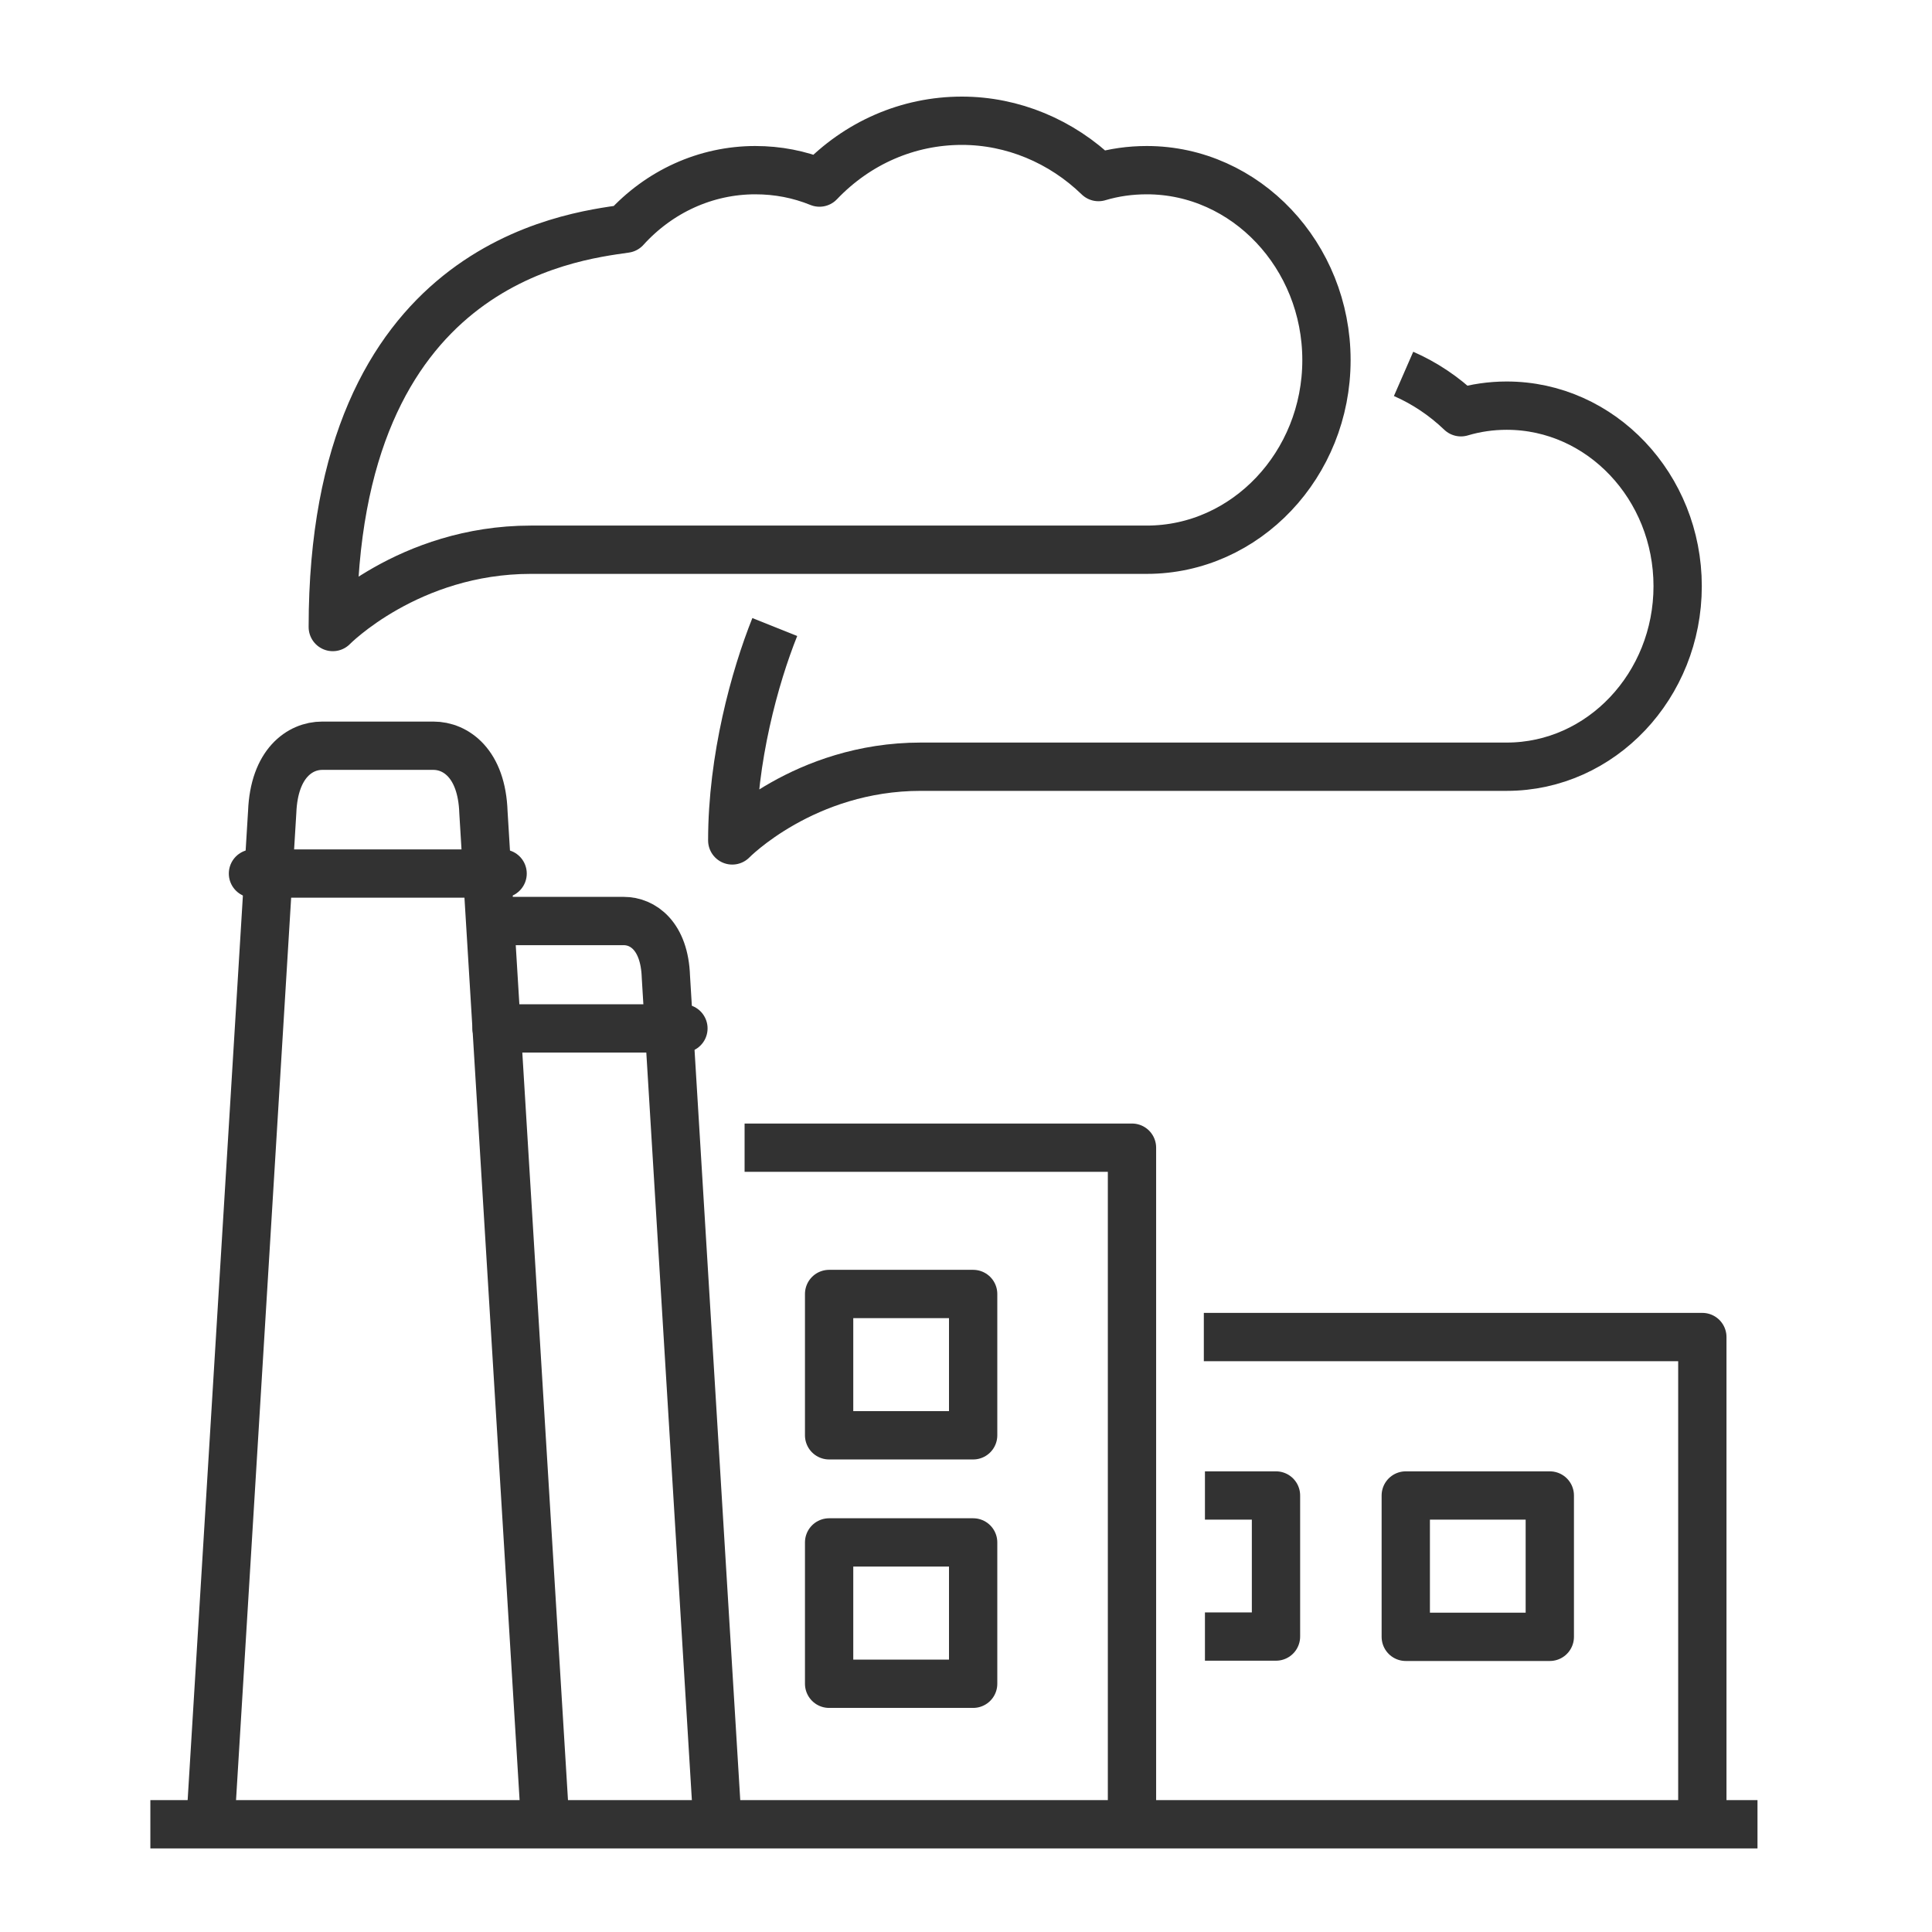 <svg width="80" height="80" viewBox="0 0 80 80" fill="none" xmlns="http://www.w3.org/2000/svg">
<path d="M46.873 75.539V47.523H30.832" stroke="#323232" stroke-width="2" stroke-linejoin="round"/>
<path d="M40.296 53.581H34.332V59.433H40.296V53.581Z" stroke="#323232" stroke-width="2" stroke-linejoin="round"/>
<path d="M40.296 63.868H34.332V69.721H40.296V63.868Z" stroke="#323232" stroke-width="2" stroke-linejoin="round"/>
<path d="M49.894 61.925H52.836V67.766H49.894" stroke="#323232" stroke-width="2" stroke-linejoin="round"/>
<path d="M64.174 61.925H58.21V67.778H64.174V61.925Z" stroke="#323232" stroke-width="2" stroke-linejoin="round"/>
<path d="M70.49 75.539V55.364H49.848" stroke="#323232" stroke-width="2" stroke-linejoin="round"/>
<path d="M20.563 42.584H28.299" stroke="#323232" stroke-width="2" stroke-miterlimit="10" stroke-linecap="round"/>
<path d="M22.574 75.471L20.018 33.634C19.95 31.599 18.859 30.879 17.95 30.879H13.338C12.429 30.879 11.35 31.599 11.271 33.623L8.715 75.471" stroke="#323232" stroke-width="2" stroke-linejoin="round"/>
<path d="M10.475 36.172H20.812" stroke="#323232" stroke-width="2" stroke-miterlimit="10" stroke-linecap="round"/>
<path d="M6.226 75.539H72.774" stroke="#323232" stroke-width="2" stroke-miterlimit="10"/>
<path d="M32.082 25.964C31.253 28.033 30.321 31.416 30.321 34.8C30.321 34.8 33.298 31.748 38.126 31.748H62.391C66.299 31.748 69.468 28.387 69.468 24.272C69.468 20.157 66.299 16.797 62.391 16.797C61.743 16.797 61.107 16.888 60.494 17.071C59.789 16.396 58.983 15.859 58.119 15.482" stroke="#323232" stroke-width="2" stroke-linejoin="round"/>
<path d="M21.994 22.763H47.486C51.587 22.763 54.926 19.231 54.926 14.911C54.926 10.59 51.587 7.046 47.486 7.046C46.804 7.046 46.134 7.138 45.486 7.332C43.953 5.846 41.931 5 39.829 5C37.602 5 35.501 5.914 33.933 7.56C33.092 7.218 32.206 7.046 31.275 7.046C29.23 7.046 27.299 7.926 25.901 9.469C23.595 9.801 13.78 10.91 13.78 25.964C13.78 25.964 16.916 22.763 21.982 22.763H21.994Z" stroke="#323232" stroke-width="2" stroke-linejoin="round"/>
<path d="M29.708 75.482L27.573 40.447C27.516 38.743 26.607 38.138 25.835 38.138H20.302" stroke="#323232" stroke-width="2" stroke-linejoin="round"/>
</svg>
